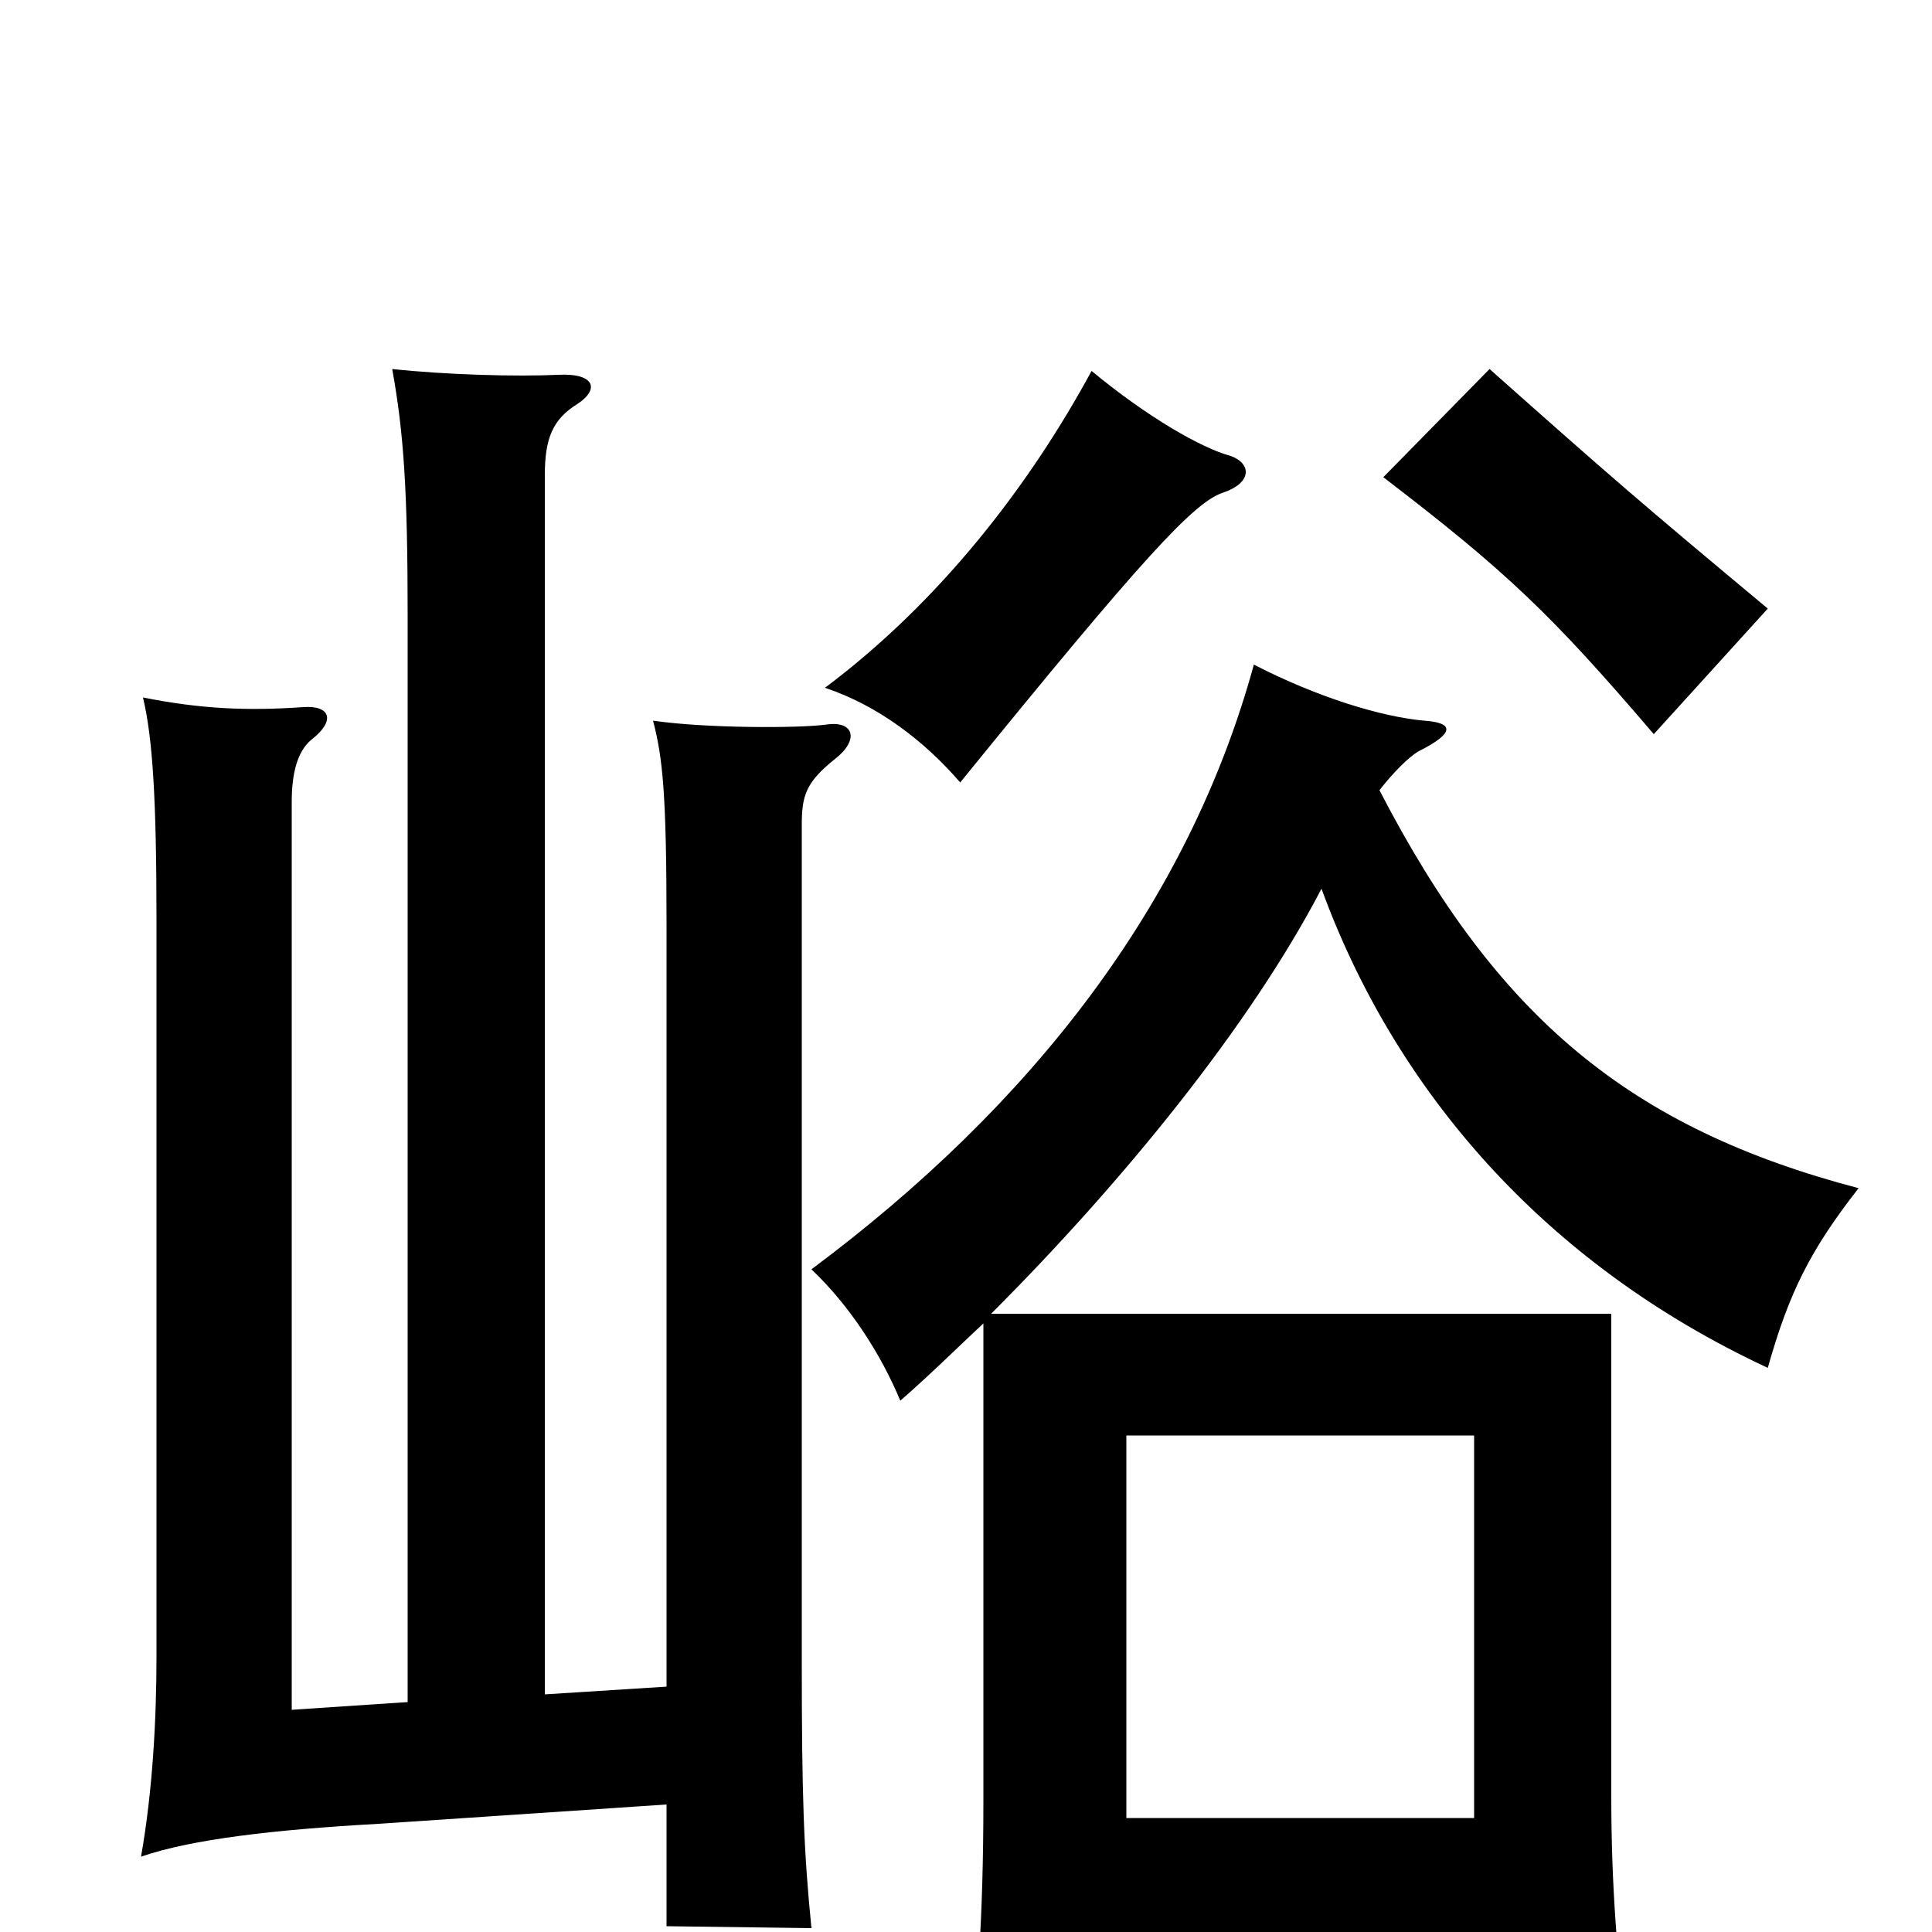 <svg xmlns="http://www.w3.org/2000/svg" viewBox="0 -1000 1000 1000">
	<path fill="#000000" d="M915 -685C849 -740 834 -753 771 -809L716 -753C780 -704 803 -682 856 -620ZM637 -764C622 -768 594 -784 565 -808C533 -749 487 -689 427 -644C454 -635 478 -617 497 -595C592 -712 618 -740 633 -745C648 -750 648 -760 637 -764ZM345 -66V-3L420 -2C416 -42 415 -70 415 -140V-573C415 -588 417 -595 432 -607C445 -617 442 -627 428 -625C414 -623 365 -623 338 -627C343 -608 345 -589 345 -522V-127L282 -123V-754C282 -773 286 -783 299 -791C311 -799 307 -807 289 -806C267 -805 231 -806 203 -809C209 -776 211 -746 211 -681V-119L151 -115V-585C151 -600 154 -611 161 -617C174 -627 171 -635 157 -634C128 -632 104 -633 74 -639C79 -618 81 -587 81 -523V-143C81 -110 79 -73 73 -39C99 -48 142 -53 196 -56ZM763 -59H583V-257H763ZM583 1H763V59H843C837 16 834 -25 834 -70V-320H513C581 -388 647 -469 684 -540C722 -436 799 -346 915 -292C926 -331 937 -353 962 -385C844 -416 775 -473 714 -591C721 -600 729 -608 734 -611C754 -621 752 -626 737 -627C715 -629 682 -639 649 -656C615 -532 534 -428 420 -343C440 -324 456 -299 466 -275C482 -289 494 -301 509 -315V-68C509 -8 506 35 500 81H583Z"/>
</svg>